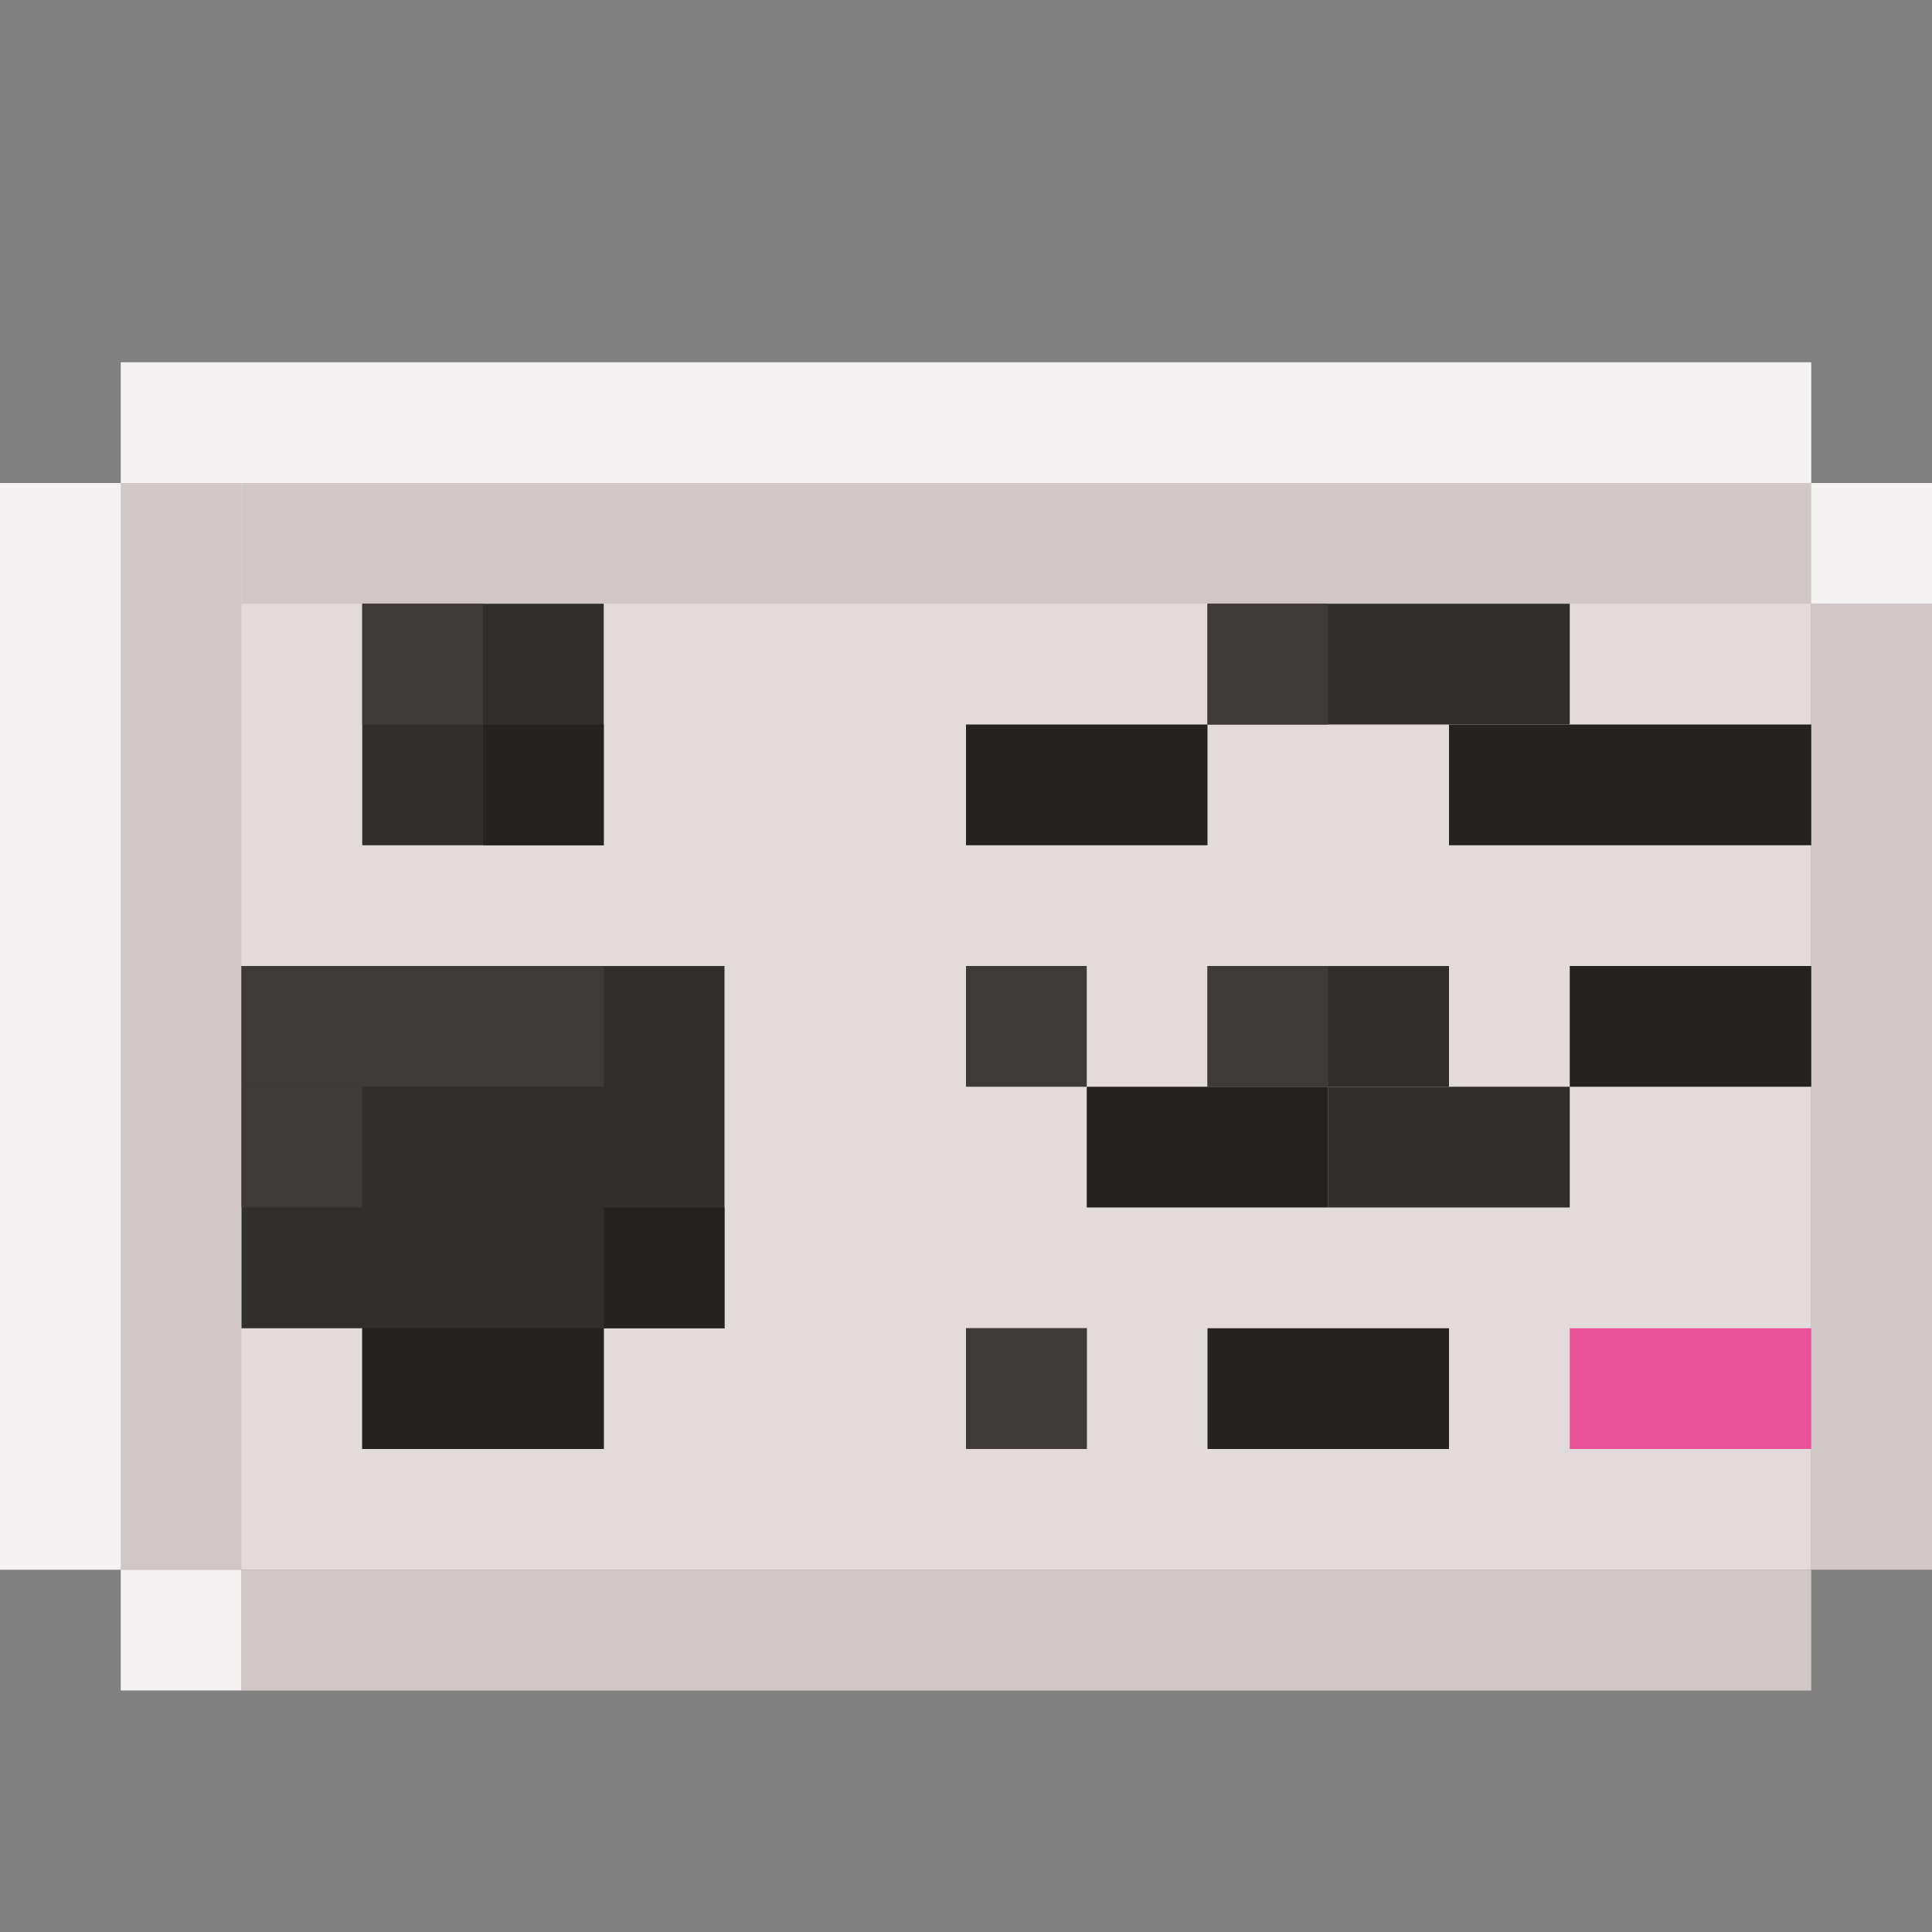 <?xml version="1.0" encoding="utf-8"?>
<!-- Generator: Adobe Illustrator 28.0.0, SVG Export Plug-In . SVG Version: 6.00 Build 0)  -->
<svg version="1.1" id="Calque_1" xmlns="http://www.w3.org/2000/svg" xmlns:xlink="http://www.w3.org/1999/xlink" x="0px" y="0px"
	 viewBox="0 0 256 256" style="enable-background:new 0 0 256 256;" xml:space="preserve">
<rect x="0" y="0" width="256" height="256" fill="#808080" stroke="none"/>
<style type="text/css">
	.st0{fill:#E1DCDB;}
	.st1{fill:#CFC8C6;}
	.st2{fill:#F4F2F2;}
	.st3{fill:#312F2D;}
	.st4{fill:#252321;}
	.st5{fill:#EA5297;}
	.st6{fill:#3D3A39;}
</style>
<g>
	<rect x="16" y="64" class="st0" width="224" height="144"/>
	<rect x="32" y="208" class="st1" width="208" height="16"/>
	<rect x="32" y="64" class="st1" width="208" height="16"/>
	<rect x="16" y="48" class="st2" width="224" height="16"/>
	<rect x="240" y="80" class="st1" width="16" height="128"/>
	<rect x="16" y="64" class="st1" width="16" height="144"/>
	<rect y="64" class="st2" width="16" height="144"/>
	<rect x="48" y="80" class="st3" width="32" height="32"/>
	<rect x="48" y="160" class="st4" width="32" height="32"/>
	<rect x="16" y="208" class="st2" width="16" height="16"/>
	<rect x="240" y="64" class="st2" width="16" height="16"/>
	<rect x="128" y="96" class="st4" width="32" height="16"/>
	<rect x="128" y="176" class="st4" width="16" height="16"/>
	<rect x="160" y="176" class="st4" width="32" height="16"/>
	<rect x="208" y="176" class="st5" width="32" height="16"/>
	<rect x="160" y="80" class="st3" width="48" height="16"/>
	<rect x="192" y="96" class="st4" width="48" height="16"/>
	<rect x="208" y="128" class="st4" width="32" height="16"/>
	<rect x="160" y="128" class="st3" width="32" height="16"/>
	<rect x="176" y="144" class="st3" width="32" height="16"/>
	<rect x="144" y="144" class="st4" width="32" height="16"/>
	<rect x="128" y="128" class="st6" width="16" height="16"/>
	<rect x="160" y="80" class="st6" width="16" height="16"/>
	<rect x="160" y="128" class="st6" width="16" height="16"/>
	<rect x="128" y="176" class="st6" width="16" height="16"/>
	<rect x="32" y="128" class="st3" width="64" height="48"/>
	<rect x="32" y="128" class="st6" width="48" height="16"/>
	<rect x="32" y="144" class="st6" width="16" height="16"/>
	<rect x="48" y="80" class="st6" width="16" height="16"/>
	<rect x="48" y="176" class="st4" width="32" height="16"/>
	<rect x="80" y="160" class="st4" width="16" height="16"/>
	<rect x="64" y="96" class="st4" width="16" height="16"/>
</g>
</svg>

